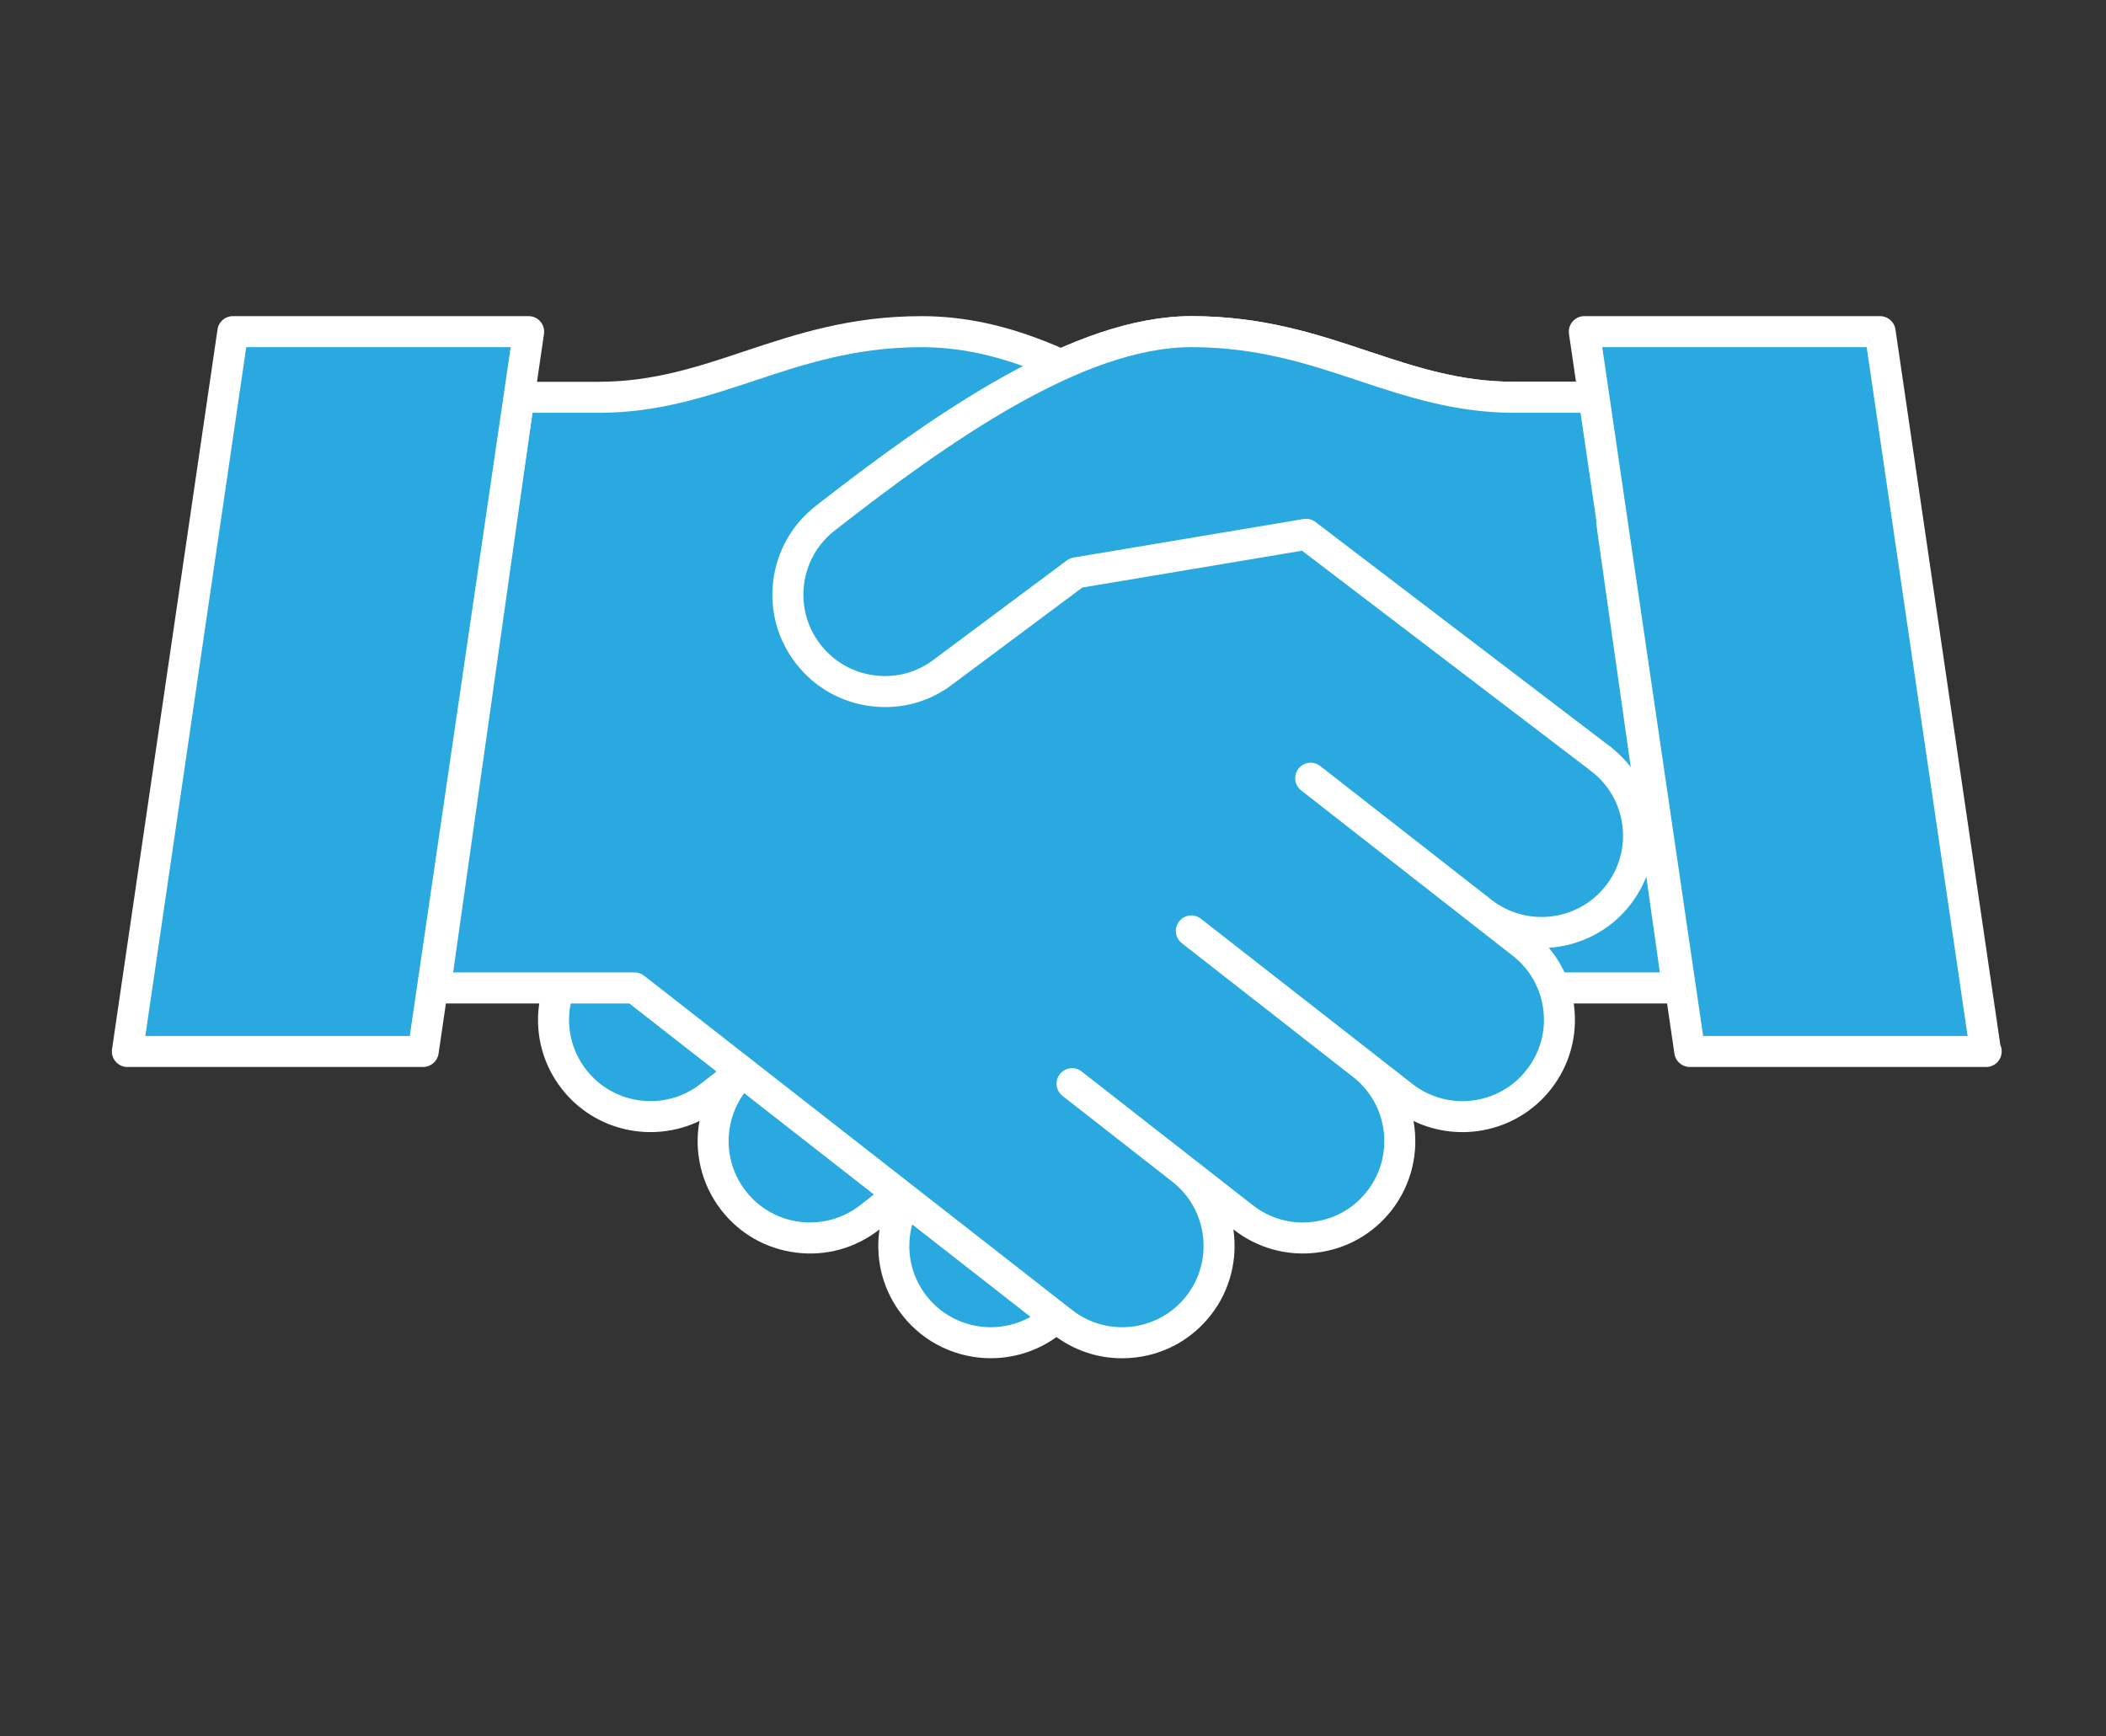 <?xml version="1.0" encoding="utf-8"?>
<!-- Generator: Adobe Illustrator 16.0.0, SVG Export Plug-In . SVG Version: 6.00 Build 0)  -->
<!DOCTYPE svg PUBLIC "-//W3C//DTD SVG 1.0//EN" "http://www.w3.org/TR/2001/REC-SVG-20010904/DTD/svg10.dtd">
<svg version="1.0" id="Layer_1" xmlns="http://www.w3.org/2000/svg" xmlns:xlink="http://www.w3.org/1999/xlink" x="0px" y="0px"
	 width="204.371px" height="168.516px" viewBox="0 0 204.371 168.516" enable-background="new 0 0 204.371 168.516"
	 xml:space="preserve">
<rect x="0" y="0" width="204.371" height="168.516" fill="#333333" stroke="none"/>
<g id="XMLID_4749_">
	<g id="XMLID_4767_">
		<g id="XMLID_4768_">
			<path id="XMLID_4770_" fill="#29A9E0" d="M49.652,73.69c-4.093,3.199-4.819,9.106-1.619,13.204
				c3.199,4.088,9.106,4.813,13.201,1.615l16.616-12.984L57.332,91.558c-4.092,3.199-4.82,9.111-1.623,13.199
				c3.199,4.098,9.104,4.822,13.204,1.627l20.52-16.033l-16.619,12.984c-4.093,3.198-4.82,9.105-1.621,13.199
				c3.194,4.092,9.11,4.817,13.203,1.618l16.617-12.979L90.355,113.5c-4.094,3.199-4.823,9.107-1.625,13.203
				c3.203,4.094,9.111,4.818,13.206,1.619l30.036-23.466l11.482-8.974h19.352l-8.128-57.325c0,0-1.568,0-7.748,0
				c-11.35,0-18.345-6.37-31.315-6.37c-10.062,0-22.143,7.644-35.538,18.114c-4.093,3.195-4.82,9.107-1.623,13.199
				c3.197,4.093,9.104,4.822,13.197,1.619l8.145-6.414l26.951-6.848"/>
			<path id="XMLID_4769_" fill="#FFFFFF" d="M96.16,131.819c-3.254,0-6.463-1.438-8.613-4.19c-1.799-2.297-2.587-5.155-2.234-8.049
				c0.014-0.086,0.025-0.172,0.035-0.262l-0.027,0.02c-2.295,1.795-5.164,2.595-8.042,2.234c-2.899-0.354-5.482-1.815-7.272-4.108
				c-1.987-2.552-2.671-5.716-2.128-8.671c-4.546,2.187-10.146,1.007-13.358-3.109c-1.792-2.293-2.584-5.151-2.227-8.045
				c0.261-2.112,1.109-4.061,2.448-5.656c-3.001-0.196-5.9-1.615-7.894-4.163c-1.796-2.298-2.586-5.155-2.232-8.049
				c0.351-2.893,1.814-5.472,4.112-7.264c0.646-0.51,1.6-0.4,2.112,0.259c0.512,0.654,0.395,1.6-0.256,2.113
				c-1.667,1.297-2.725,3.167-2.981,5.261c-0.259,2.094,0.319,4.163,1.616,5.829c2.682,3.426,7.665,4.038,11.089,1.356
				l16.619-12.983c0.646-0.51,1.598-0.4,2.111,0.258c0.514,0.655,0.398,1.6-0.261,2.113L58.257,92.747
				c-1.662,1.298-2.717,3.167-2.975,5.261c-0.255,2.094,0.319,4.159,1.609,5.821c2.682,3.435,7.659,4.05,11.094,1.368l3.805-2.971
				c0.033-0.028,0.062-0.052,0.096-0.079l16.62-12.983c0.65-0.51,1.6-0.4,2.112,0.262c0.512,0.651,0.395,1.6-0.261,2.109
				l-16.701,13.051c-3.356,2.697-3.938,7.617-1.276,11.023c1.297,1.662,3.164,2.717,5.257,2.976
				c2.088,0.251,4.165-0.317,5.835-1.619l16.614-12.979c0.645-0.51,1.598-0.4,2.109,0.258c0.515,0.655,0.397,1.604-0.259,2.113
				l-10.655,8.331c-1.662,1.298-2.721,3.167-2.978,5.261c-0.261,2.094,0.313,4.163,1.613,5.829
				c2.686,3.435,7.658,4.038,11.096,1.356l41.519-32.436c0.259-0.208,0.589-0.322,0.924-0.322h17.621l-7.703-54.313h-6.442
				c-5.726,0-10.465-1.58-15.046-3.101c-4.824-1.607-9.814-3.27-16.27-3.27c-10.442,0-23.356,8.997-34.613,17.798
				c-1.662,1.297-2.721,3.164-2.98,5.257c-0.255,2.097,0.317,4.164,1.614,5.826c1.306,1.666,3.17,2.721,5.264,2.979
				c2.124,0.263,4.167-0.317,5.829-1.619l8.134-6.406c0.163-0.133,0.357-0.228,0.563-0.278l26.949-6.849
				c0.819-0.215,1.62,0.282,1.83,1.086c0.207,0.807-0.282,1.626-1.086,1.831l-26.647,6.771l-7.887,6.217
				c-2.3,1.795-5.161,2.587-8.048,2.234c-2.896-0.353-5.478-1.815-7.272-4.112c-1.794-2.293-2.586-5.151-2.229-8.044
				c0.354-2.893,1.818-5.472,4.112-7.268C90.812,40,104.261,30.683,115.615,30.683c6.943,0,12.171,1.739,17.218,3.421
				c4.56,1.517,8.856,2.948,14.098,2.948h7.748c0.748,0,1.382,0.549,1.488,1.293l8.134,57.326c0.061,0.435-0.061,0.87-0.353,1.199
				c-0.288,0.329-0.7,0.518-1.142,0.518h-18.836l-41.105,32.122C100.872,131.062,98.508,131.815,96.16,131.819z"/>
		</g>
	</g>
	<g id="XMLID_4763_">
		<g id="XMLID_4764_">
			<path id="XMLID_4766_" fill="#29A9E0" d="M116.623,43.603c-10.328-7.382-18.826-11.415-27.19-11.415
				c-12.976,0-19.968,6.37-31.316,6.37c-6.181,0-7.746,0-7.746,0l-8.135,57.325H61.59l11.483,8.974l30.037,23.466
				c4.093,3.199,10.007,2.475,13.207-1.619c3.193-4.096,2.466-10.004-1.627-13.203l-10.659-8.326l16.618,12.979
				c4.095,3.199,10.007,2.474,13.205-1.618c3.195-4.094,2.471-10.001-1.625-13.199l-16.614-12.984l20.522,16.033
				c4.091,3.195,9.999,2.471,13.197-1.627c3.197-4.088,2.474-10-1.625-13.199l-20.516-16.033l16.617,12.984
				c4.095,3.198,10.005,2.473,13.203-1.615c3.199-4.098,2.47-10.005-1.622-13.204"/>
			<path id="XMLID_4765_" fill="#FFFFFF" d="M108.879,131.823c-2.421,0-4.757-0.8-6.693-2.312L61.073,97.388H42.235
				c-0.434,0-0.849-0.188-1.137-0.518c-0.286-0.329-0.416-0.765-0.353-1.199l8.13-57.326c0.104-0.745,0.741-1.293,1.494-1.293h7.746
				c5.237,0,9.54-1.431,14.094-2.948c5.055-1.683,10.274-3.421,17.223-3.421c8.205,0,16.599,3.496,28.064,11.693
				c0.675,0.486,0.833,1.427,0.346,2.102c-0.48,0.678-1.428,0.827-2.1,0.349c-10.914-7.801-18.779-11.133-26.311-11.133
				c-6.458,0-11.449,1.662-16.269,3.27c-4.585,1.521-9.32,3.101-15.048,3.101h-6.442l-7.7,54.313H61.59
				c0.337,0,0.662,0.114,0.923,0.322l41.522,32.436c3.433,2.682,8.407,2.078,11.097-1.36c2.676-3.431,2.063-8.405-1.366-11.086
				l-10.657-8.331c-0.656-0.51-0.772-1.458-0.257-2.113c0.514-0.658,1.458-0.768,2.111-0.258l16.611,12.979
				c1.662,1.302,3.729,1.878,5.832,1.619c2.097-0.259,3.965-1.313,5.259-2.976c2.663-3.406,2.082-8.33-1.28-11.023l-16.702-13.051
				c-0.651-0.51-0.772-1.458-0.259-2.109c0.512-0.662,1.464-0.771,2.113-0.262l16.623,12.983c0.029,0.027,0.063,0.051,0.099,0.079
				l3.803,2.971c3.439,2.682,8.41,2.066,11.084-1.364c1.304-1.666,1.88-3.731,1.623-5.825s-1.315-3.963-2.981-5.261l-20.517-16.034
				c-0.655-0.514-0.774-1.458-0.261-2.113c0.512-0.659,1.461-0.768,2.107-0.258l16.618,12.983c3.436,2.677,8.41,2.069,11.092-1.36
				c1.298-1.662,1.874-3.731,1.615-5.825c-0.257-2.094-1.313-3.963-2.976-5.261c-0.654-0.514-0.772-1.459-0.261-2.113
				c0.512-0.663,1.463-0.772,2.109-0.259c2.3,1.792,3.76,4.371,4.118,7.264c0.352,2.894-0.441,5.751-2.234,8.049
				c-1.989,2.548-4.896,3.967-7.894,4.163c1.339,1.596,2.189,3.544,2.45,5.656c0.354,2.894-0.438,5.752-2.23,8.045
				c-3.217,4.12-8.823,5.296-13.356,3.109c0.539,2.955-0.142,6.119-2.126,8.671c-1.794,2.293-4.376,3.755-7.271,4.108
				c-2.888,0.353-5.755-0.439-8.05-2.234l-0.032-0.023c0.418,2.854-0.276,5.868-2.187,8.314c-1.796,2.297-4.38,3.76-7.272,4.112
				C109.778,131.795,109.328,131.823,108.879,131.823z"/>
		</g>
	</g>
	<g id="XMLID_4758_">
		<polygon id="XMLID_4762_" fill="#29A9E0" points="12.365,102.049 41.063,102.049 51.297,32.188 22.599,32.188 		"/>
		<path id="XMLID_4759_" fill="#FFFFFF" d="M41.063,103.554H12.365c-0.44,0-0.854-0.188-1.141-0.521
			c-0.288-0.329-0.412-0.768-0.353-1.199L21.109,31.97c0.105-0.739,0.739-1.288,1.489-1.288h28.698c0.443,0,0.854,0.19,1.143,0.52
			c0.286,0.333,0.41,0.772,0.352,1.204l-10.234,69.863C42.447,103.005,41.811,103.554,41.063,103.554z M14.103,100.543h25.663
			l9.791-66.851h-25.66L14.103,100.543z"/>
	</g>
	<g id="XMLID_4755_">
		<path id="XMLID_4757_" fill="#29A9E0" d="M154.679,38.558c0,0-1.568,0-7.748,0c-11.35,0-18.345-6.37-31.315-6.37
			c-10.062,0-22.143,7.644-35.538,18.114c-4.093,3.195-4.82,9.107-1.623,13.199c3.197,4.093,9.104,4.822,13.197,1.619l12.772-9.522
			l22.323-3.74l28.646,21.832"/>
		<path id="XMLID_4756_" fill="#FFFFFF" d="M155.393,75.196c-0.322,0-0.64-0.098-0.912-0.306L126.354,53.45l-21.32,3.571
			L92.55,66.328c-2.265,1.776-5.11,2.576-8.013,2.211c-2.896-0.353-5.478-1.815-7.272-4.112c-1.794-2.293-2.586-5.151-2.229-8.044
			c0.354-2.893,1.818-5.472,4.112-7.268C90.812,40,104.261,30.683,115.615,30.683c6.943,0,12.171,1.739,17.218,3.421
			c4.56,1.517,8.856,2.948,14.098,2.948h7.748c0.829,0,1.503,0.674,1.503,1.505c0,0.831-0.674,1.505-1.503,1.505h-7.748
			c-5.726,0-10.465-1.58-15.046-3.101c-4.824-1.607-9.814-3.27-16.27-3.27c-10.442,0-23.356,8.997-34.613,17.798
			c-1.662,1.297-2.721,3.164-2.98,5.257c-0.253,2.097,0.317,4.164,1.614,5.826c1.306,1.666,3.17,2.721,5.264,2.979
			c2.124,0.263,4.167-0.317,5.829-1.619l12.797-9.542c0.188-0.141,0.416-0.239,0.649-0.278l22.32-3.74
			c0.433-0.067,0.835,0.035,1.163,0.29l28.647,21.832c0.66,0.502,0.786,1.446,0.286,2.109
			C156.296,74.992,155.845,75.196,155.393,75.196z"/>
	</g>
	<g id="XMLID_4750_">
		<polygon id="XMLID_4754_" fill="#29A9E0" points="192.681,102.049 163.981,102.049 153.745,32.188 182.449,32.188 		"/>
		<path id="XMLID_4751_" fill="#FFFFFF" d="M192.744,103.554c-0.017,0-0.042,0.004-0.063,0h-28.699
			c-0.747,0-1.386-0.549-1.491-1.285l-10.234-69.863c-0.061-0.431,0.062-0.871,0.353-1.204c0.286-0.329,0.696-0.52,1.137-0.52
			h28.704c0.743,0,1.38,0.549,1.487,1.288l10.179,69.451c0.087,0.192,0.132,0.404,0.132,0.628
			C194.247,102.88,193.573,103.554,192.744,103.554z M165.277,100.543h25.663l-9.793-66.851h-25.661L165.277,100.543z"/>
	</g>
</g>
</svg>
